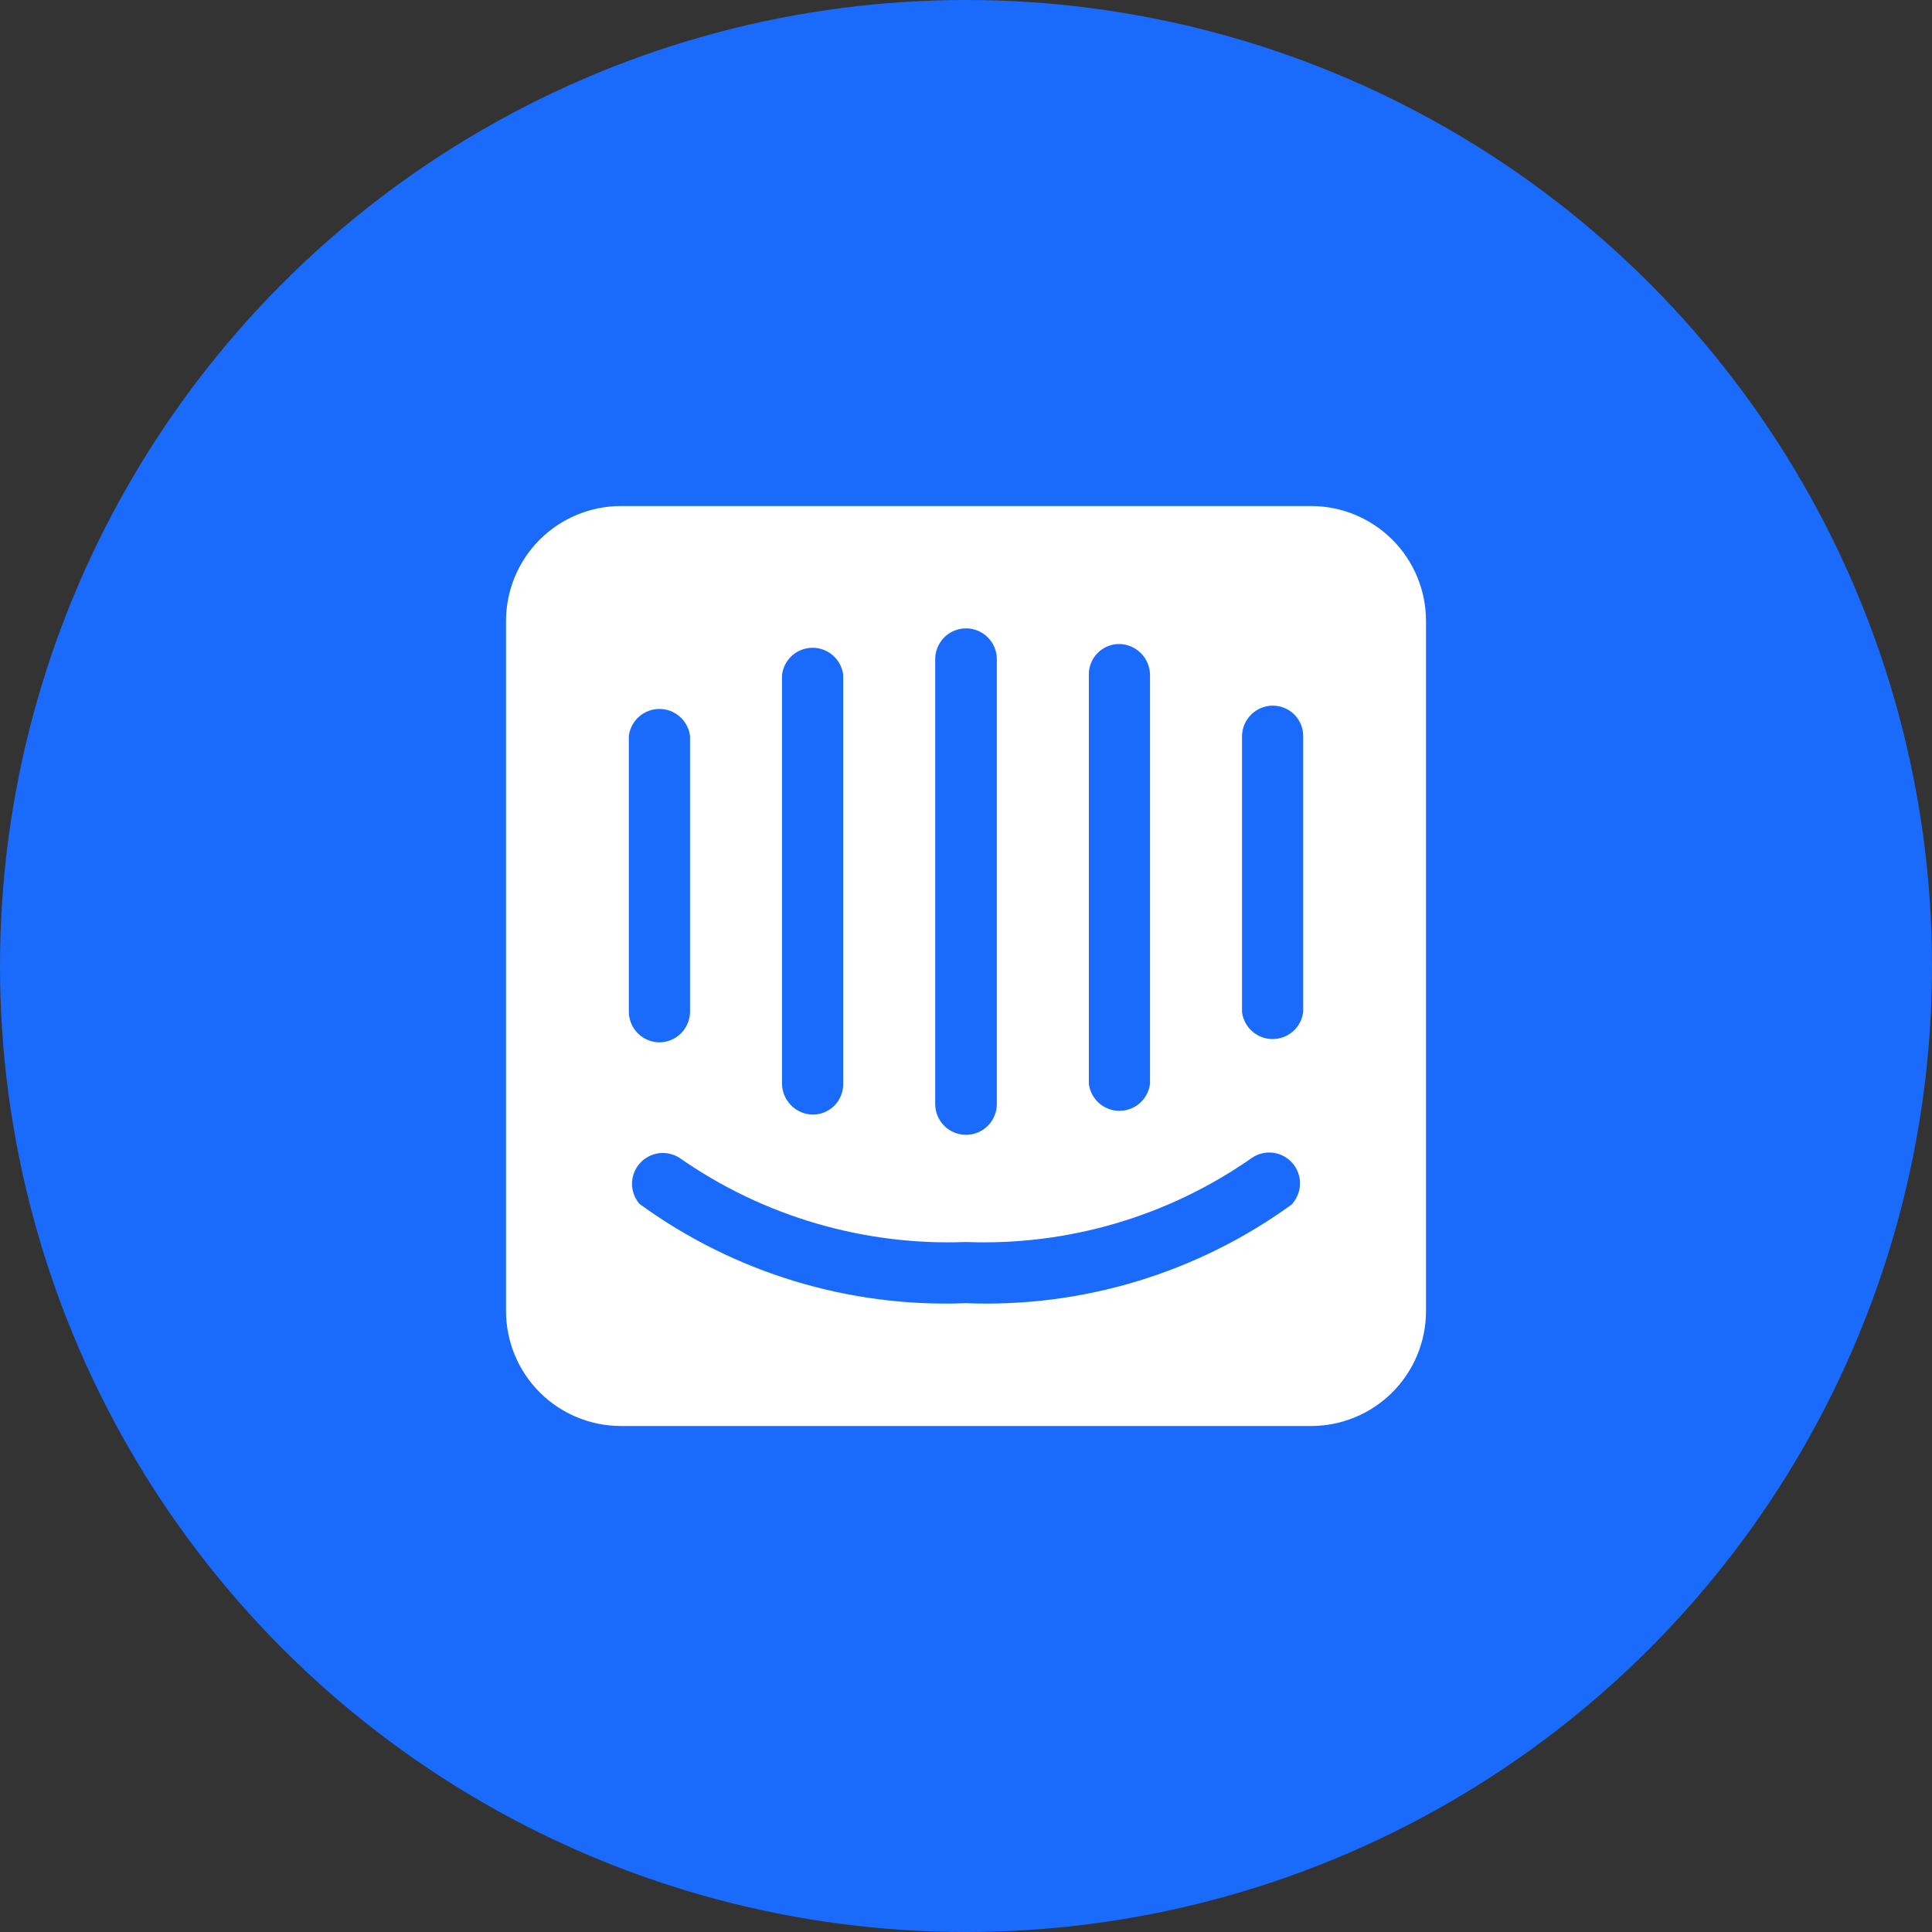 <svg width="70" height="70" viewBox="0 0 70 70" fill="none" xmlns="http://www.w3.org/2000/svg">
<rect x="0" y="0" width="70" height="70" fill="#333333" stroke="none"/>
<circle cx="35" cy="35" r="35" fill="#1A6BFB"/>
<path d="M47.501 18.334H22.501C21.396 18.334 20.336 18.773 19.554 19.554C18.773 20.335 18.334 21.395 18.334 22.5V47.5C18.334 48.605 18.773 49.665 19.554 50.447C20.336 51.228 21.396 51.667 22.501 51.667H47.501C48.606 51.667 49.666 51.228 50.447 50.447C51.228 49.665 51.667 48.605 51.667 47.5V22.5C51.667 21.395 51.228 20.335 50.447 19.554C49.666 18.773 48.606 18.334 47.501 18.334ZM39.451 24.45C39.448 24.303 39.476 24.157 39.531 24.02C39.586 23.884 39.669 23.76 39.773 23.656C39.877 23.551 40.001 23.469 40.137 23.414C40.274 23.359 40.42 23.331 40.567 23.334C40.856 23.342 41.131 23.46 41.336 23.665C41.54 23.869 41.659 24.144 41.667 24.433V39.267C41.634 39.537 41.503 39.786 41.299 39.967C41.095 40.148 40.832 40.247 40.559 40.247C40.286 40.247 40.023 40.148 39.819 39.967C39.615 39.786 39.484 39.537 39.451 39.267V24.45ZM33.884 23.884C33.884 23.587 34.002 23.303 34.211 23.094C34.42 22.884 34.705 22.767 35.001 22.767C35.297 22.767 35.581 22.884 35.79 23.094C36 23.303 36.117 23.587 36.117 23.884V40C36.117 40.296 36 40.58 35.79 40.79C35.581 40.999 35.297 41.117 35.001 41.117C34.705 41.117 34.42 40.999 34.211 40.79C34.002 40.58 33.884 40.296 33.884 40V23.884ZM28.334 24.45C28.367 24.18 28.498 23.931 28.702 23.75C28.907 23.569 29.17 23.47 29.442 23.47C29.715 23.47 29.978 23.569 30.182 23.75C30.386 23.931 30.517 24.18 30.551 24.45V39.283C30.551 39.429 30.522 39.574 30.465 39.708C30.409 39.843 30.326 39.965 30.223 40.067C30.119 40.17 29.995 40.25 29.86 40.305C29.725 40.359 29.58 40.386 29.434 40.383C29.145 40.375 28.87 40.257 28.666 40.052C28.461 39.847 28.342 39.573 28.334 39.283V24.45ZM22.784 26.667C22.817 26.396 22.948 26.147 23.152 25.967C23.357 25.786 23.62 25.686 23.892 25.686C24.165 25.686 24.428 25.786 24.632 25.967C24.836 26.147 24.967 26.396 25.001 26.667V36.667C24.996 36.96 24.877 37.24 24.668 37.446C24.459 37.651 24.177 37.767 23.884 37.767C23.594 37.763 23.316 37.645 23.111 37.44C22.906 37.234 22.788 36.957 22.784 36.667V26.667ZM46.834 43.617C43.407 46.115 39.238 47.383 35.001 47.217C30.763 47.383 26.594 46.115 23.167 43.617C22.993 43.413 22.898 43.154 22.899 42.886C22.901 42.619 22.998 42.36 23.174 42.158C23.349 41.956 23.592 41.824 23.857 41.786C24.122 41.748 24.392 41.806 24.617 41.95C27.654 44.071 31.3 45.142 35.001 45C38.704 45.143 42.352 44.066 45.384 41.934C45.61 41.789 45.88 41.731 46.145 41.769C46.41 41.807 46.652 41.94 46.828 42.142C47.004 42.343 47.101 42.602 47.102 42.87C47.103 43.137 47.008 43.397 46.834 43.6V43.617ZM47.217 36.667C47.184 36.937 47.053 37.186 46.849 37.367C46.645 37.548 46.382 37.647 46.109 37.647C45.836 37.647 45.573 37.548 45.369 37.367C45.165 37.186 45.034 36.937 45.001 36.667V26.667C45.005 26.374 45.125 26.094 45.334 25.888C45.542 25.682 45.824 25.567 46.117 25.567C46.409 25.567 46.689 25.683 46.895 25.889C47.101 26.095 47.217 26.375 47.217 26.667V36.667Z" fill="white"/>
</svg>

